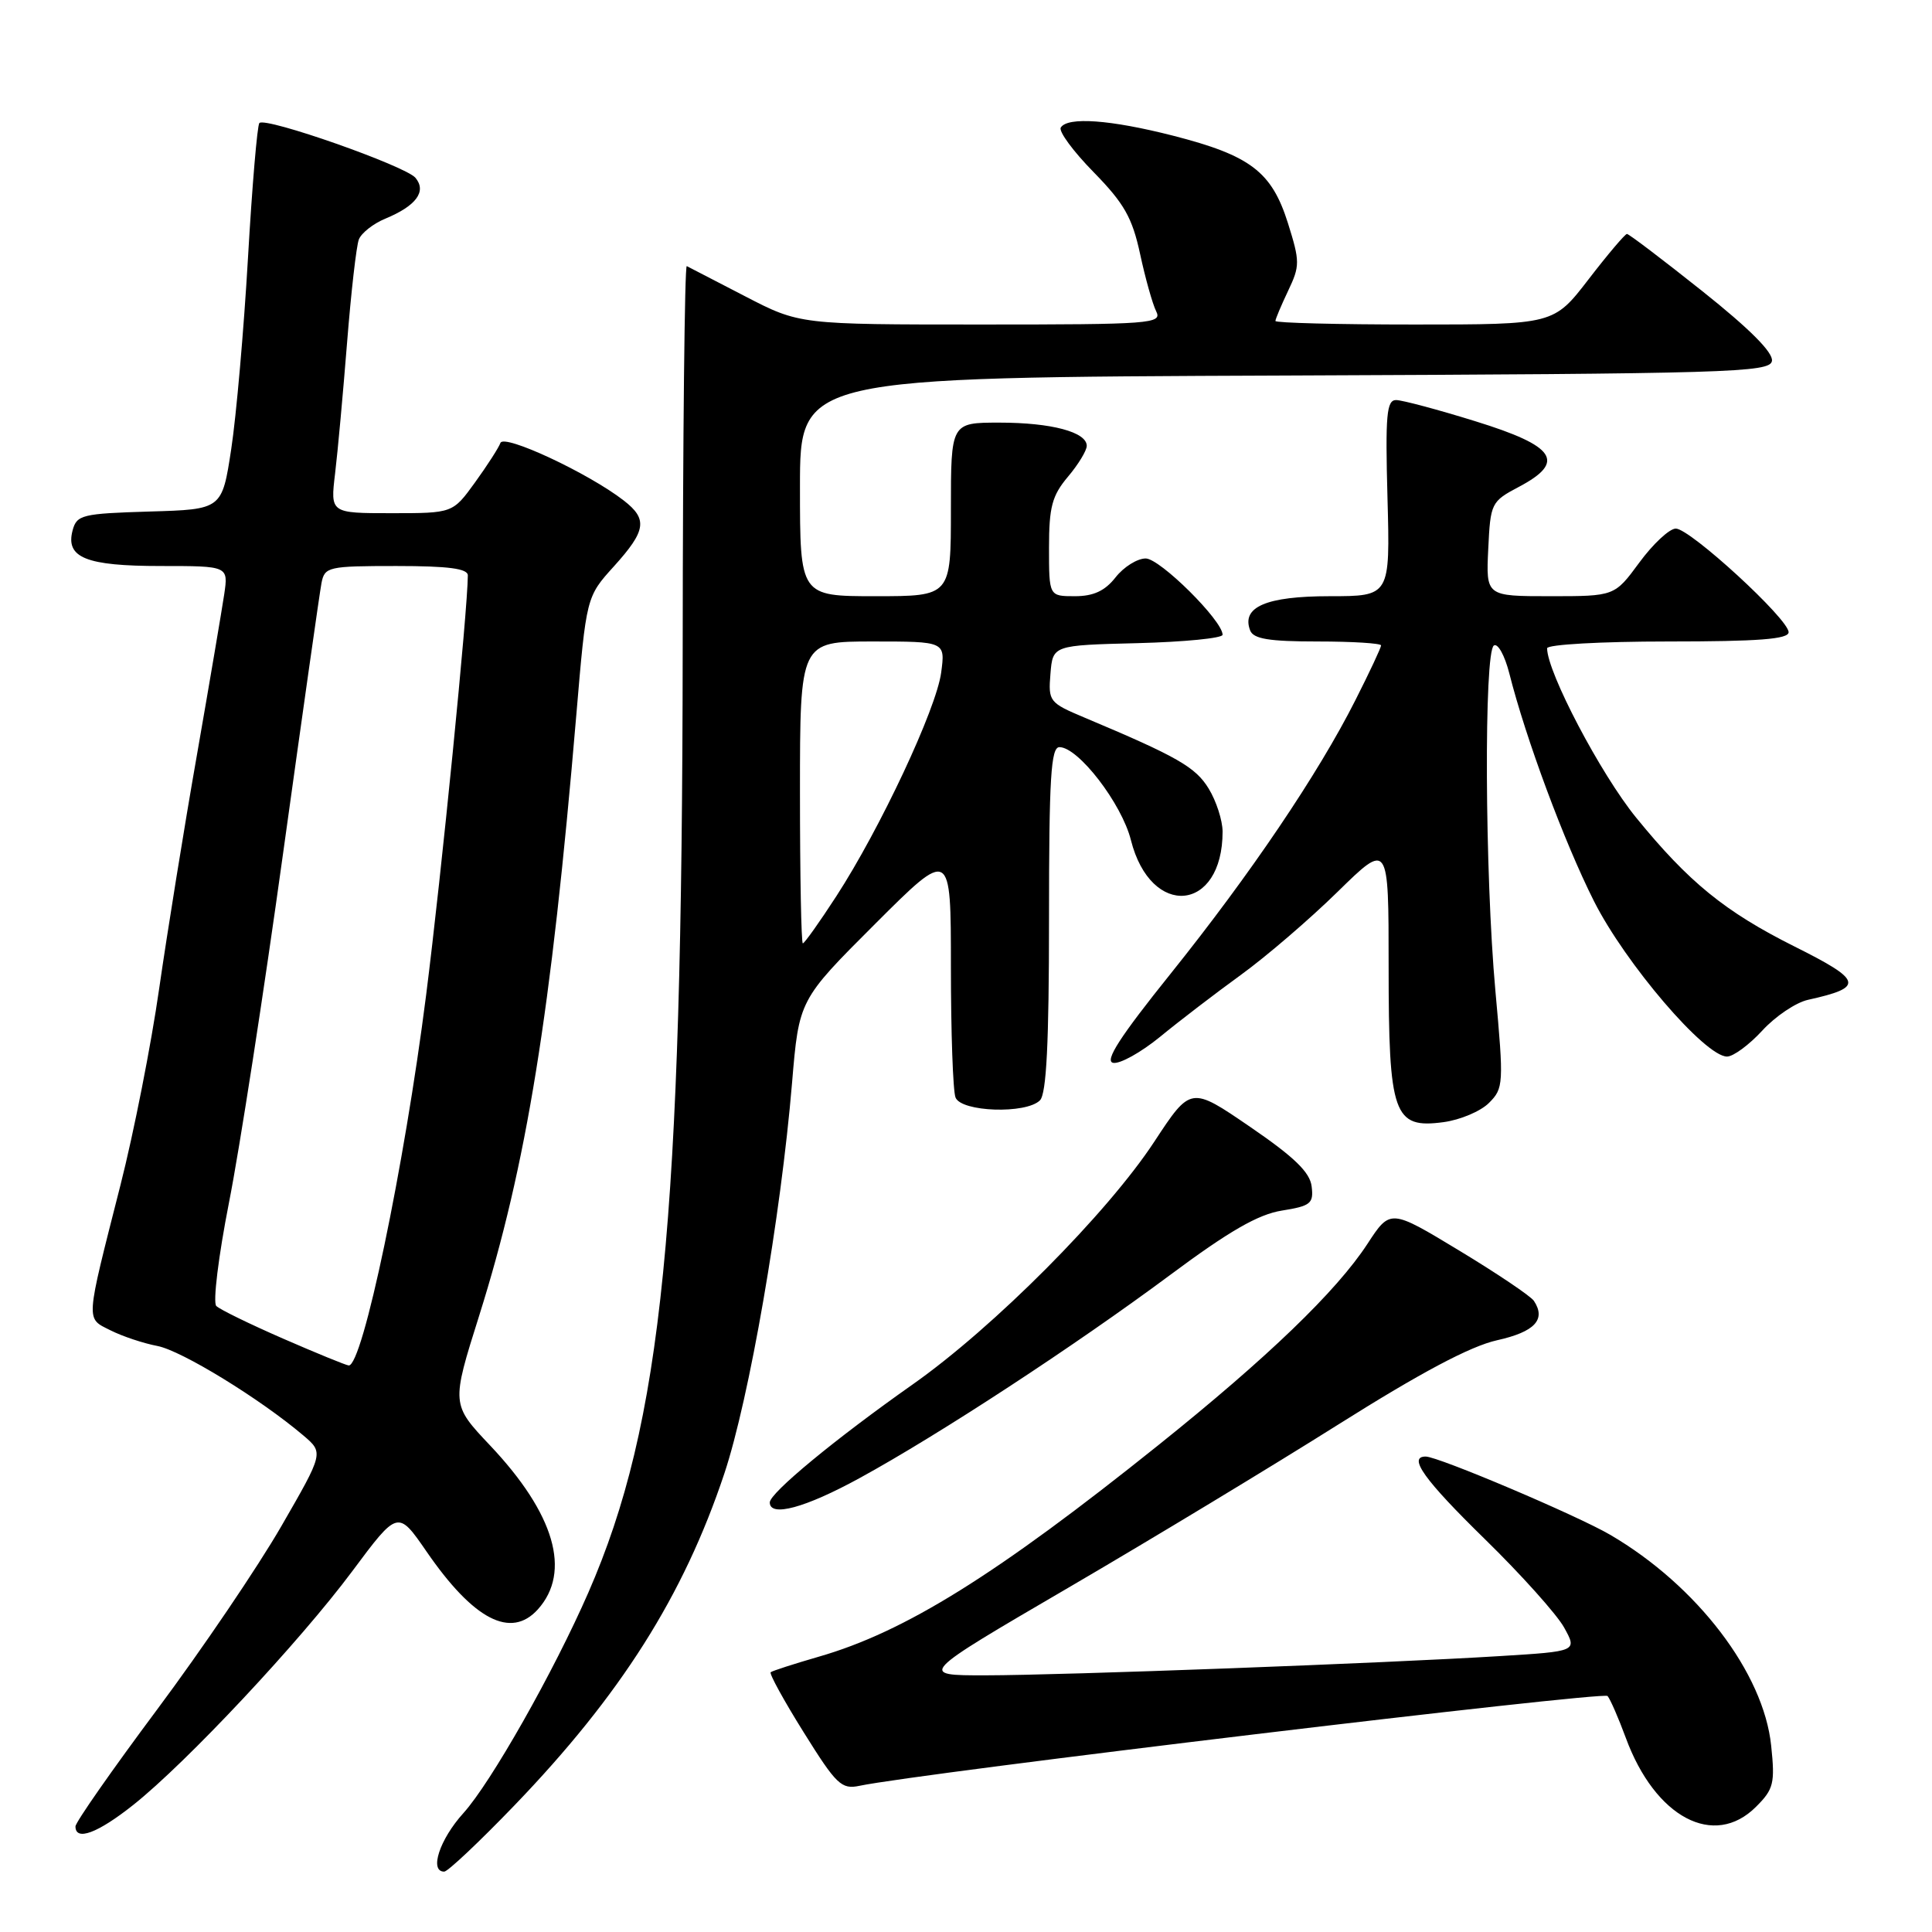 <?xml version="1.0" encoding="UTF-8" standalone="no"?>
<!DOCTYPE svg PUBLIC "-//W3C//DTD SVG 1.1//EN" "http://www.w3.org/Graphics/SVG/1.1/DTD/svg11.dtd" >
<svg xmlns="http://www.w3.org/2000/svg" xmlns:xlink="http://www.w3.org/1999/xlink" version="1.1" viewBox="0 0 256 256">
 <g >
 <path fill="currentColor"
d=" M 68.14 239.25 C 82.25 224.59 90.57 211.45 95.97 195.28 C 99.28 185.36 103.46 161.27 104.95 143.50 C 105.87 132.50 105.87 132.50 115.93 122.45 C 126.00 112.39 126.00 112.39 126.00 128.11 C 126.00 136.76 126.27 144.55 126.61 145.42 C 127.35 147.35 135.96 147.64 137.80 145.80 C 138.66 144.94 139.00 138.20 139.00 121.80 C 139.00 103.05 139.25 99.00 140.38 99.00 C 142.88 99.00 148.63 106.47 149.85 111.31 C 152.48 121.77 162.01 120.89 162.00 110.18 C 161.99 108.71 161.17 106.15 160.16 104.50 C 158.42 101.64 156.01 100.26 143.69 95.08 C 139.03 93.12 138.89 92.94 139.19 89.28 C 139.50 85.50 139.50 85.50 150.75 85.22 C 156.94 85.06 162.00 84.56 162.00 84.11 C 162.00 82.23 153.70 74.00 151.81 74.00 C 150.70 74.00 148.90 75.12 147.82 76.50 C 146.41 78.30 144.89 79.00 142.43 79.00 C 139.00 79.00 139.00 79.00 139.00 72.58 C 139.00 67.18 139.40 65.68 141.50 63.18 C 142.88 61.55 144.00 59.70 144.00 59.08 C 144.00 57.25 139.32 56.00 132.43 56.00 C 126.00 56.00 126.00 56.00 126.00 67.50 C 126.00 79.00 126.00 79.00 116.00 79.00 C 106.00 79.00 106.00 79.00 106.00 64.51 C 106.00 50.01 106.00 50.01 170.24 49.76 C 229.18 49.52 234.50 49.36 234.79 47.84 C 235.00 46.74 231.86 43.59 225.58 38.59 C 220.34 34.42 215.84 31.00 215.58 31.00 C 215.33 31.00 213.04 33.70 210.50 37.00 C 205.88 43.00 205.88 43.00 187.44 43.00 C 177.30 43.00 169.00 42.79 169.00 42.53 C 169.00 42.28 169.76 40.48 170.68 38.54 C 172.26 35.22 172.26 34.67 170.65 29.54 C 168.50 22.74 165.68 20.60 155.40 17.97 C 147.12 15.86 141.46 15.45 140.56 16.90 C 140.25 17.40 142.21 20.06 144.91 22.81 C 148.96 26.95 150.03 28.84 151.07 33.66 C 151.76 36.87 152.72 40.29 153.20 41.25 C 154.02 42.89 152.59 43.00 130.01 43.00 C 105.95 43.00 105.95 43.00 98.73 39.26 C 94.75 37.20 91.28 35.40 91.00 35.26 C 90.72 35.12 90.48 57.84 90.46 85.75 C 90.40 162.19 87.76 188.57 77.97 211.00 C 73.38 221.51 65.06 236.20 61.40 240.25 C 58.25 243.73 56.85 248.00 58.86 248.00 C 59.33 248.00 63.51 244.06 68.14 239.25 Z  M 17.66 239.16 C 24.70 233.57 39.70 217.56 46.68 208.19 C 52.72 200.08 52.72 200.08 56.52 205.59 C 62.75 214.64 67.70 217.21 71.27 213.25 C 75.74 208.28 73.50 200.59 64.95 191.54 C 59.79 186.08 59.79 186.08 63.50 174.31 C 69.77 154.39 73.01 134.37 76.36 94.79 C 77.69 79.08 77.69 79.08 81.35 75.04 C 85.62 70.31 85.85 68.80 82.65 66.32 C 77.99 62.70 66.77 57.46 66.31 58.69 C 66.07 59.34 64.55 61.70 62.93 63.94 C 59.99 68.00 59.99 68.00 51.88 68.00 C 43.77 68.00 43.77 68.00 44.40 62.75 C 44.75 59.86 45.46 52.05 45.99 45.39 C 46.52 38.72 47.22 32.58 47.55 31.73 C 47.88 30.88 49.45 29.64 51.04 28.98 C 55.15 27.28 56.56 25.37 55.05 23.56 C 53.74 21.99 35.19 15.47 34.37 16.30 C 34.09 16.58 33.41 24.61 32.86 34.15 C 32.31 43.69 31.31 55.10 30.64 59.50 C 29.42 67.50 29.42 67.50 19.82 67.78 C 10.87 68.05 10.17 68.22 9.62 70.28 C 8.66 73.90 11.39 75.00 21.32 75.00 C 30.26 75.00 30.26 75.00 29.71 78.75 C 29.40 80.81 27.78 90.38 26.10 100.00 C 24.41 109.62 22.16 123.58 21.09 131.00 C 20.03 138.43 17.72 150.12 15.97 157.00 C 11.28 175.46 11.33 174.61 14.65 176.28 C 16.22 177.07 19.01 178.00 20.86 178.35 C 24.07 178.97 34.46 185.34 40.20 190.21 C 42.89 192.50 42.89 192.50 37.26 202.26 C 34.17 207.62 26.77 218.54 20.82 226.52 C 14.87 234.50 10.00 241.47 10.00 242.01 C 10.00 244.00 12.94 242.91 17.66 239.16 Z  M 232.68 239.41 C 235.02 237.08 235.21 236.30 234.69 231.32 C 233.70 221.68 224.88 210.11 213.38 203.38 C 209.03 200.83 190.58 193.00 188.91 193.00 C 186.51 193.00 188.72 196.09 196.75 203.94 C 201.57 208.65 206.29 213.92 207.25 215.65 C 209.00 218.81 209.00 218.81 198.75 219.44 C 183.65 220.38 140.87 221.98 130.58 221.99 C 121.66 222.00 121.66 222.00 141.58 210.37 C 152.54 203.97 168.64 194.23 177.37 188.73 C 188.28 181.86 194.85 178.37 198.37 177.59 C 203.36 176.48 204.89 174.85 203.25 172.37 C 202.84 171.75 198.39 168.75 193.36 165.71 C 184.22 160.18 184.22 160.18 181.18 164.84 C 177.07 171.12 167.95 179.90 153.50 191.48 C 132.04 208.68 119.89 216.25 108.46 219.53 C 105.18 220.48 102.33 221.40 102.12 221.58 C 101.91 221.77 103.88 225.36 106.50 229.55 C 110.82 236.48 111.50 237.13 113.88 236.63 C 121.73 234.97 212.46 224.08 213.01 224.73 C 213.37 225.15 214.46 227.65 215.43 230.28 C 219.31 240.83 227.12 244.97 232.68 239.41 Z  M 113.91 195.85 C 124.41 190.11 142.47 178.29 155.05 168.94 C 162.86 163.13 166.71 160.91 169.85 160.41 C 173.67 159.80 174.08 159.47 173.80 157.21 C 173.58 155.33 171.49 153.31 165.64 149.31 C 157.78 143.93 157.78 143.93 152.95 151.28 C 146.72 160.77 131.68 175.88 120.94 183.44 C 110.67 190.67 102.00 197.83 102.00 199.08 C 102.00 201.07 106.68 199.81 113.91 195.85 Z  M 197.30 146.14 C 199.23 144.21 199.27 143.64 198.15 131.32 C 196.74 115.83 196.62 86.35 197.95 85.53 C 198.48 85.20 199.39 86.87 199.99 89.22 C 202.17 97.86 207.27 111.58 211.20 119.39 C 215.36 127.66 225.92 140.00 228.84 140.00 C 229.67 140.00 231.77 138.45 233.51 136.56 C 235.24 134.67 237.97 132.83 239.58 132.48 C 247.06 130.82 246.84 129.94 237.75 125.40 C 228.57 120.80 223.77 116.90 216.79 108.33 C 212.10 102.57 205.00 89.06 205.00 85.90 C 205.00 85.40 212.20 85.00 221.00 85.00 C 233.02 85.00 237.00 84.69 237.00 83.77 C 237.00 82.02 223.89 69.99 222.04 70.04 C 221.19 70.06 219.02 72.09 217.22 74.54 C 213.94 79.00 213.94 79.00 205.42 79.00 C 196.90 79.00 196.90 79.00 197.20 72.75 C 197.49 66.65 197.59 66.45 201.28 64.50 C 207.53 61.19 206.14 59.11 195.50 55.82 C 190.55 54.28 185.82 53.02 185.00 53.01 C 183.73 53.00 183.55 54.95 183.85 66.00 C 184.20 79.00 184.20 79.00 176.17 79.00 C 167.79 79.00 164.46 80.43 165.65 83.53 C 166.08 84.66 168.14 85.00 174.61 85.00 C 179.22 85.00 183.00 85.24 183.00 85.52 C 183.00 85.81 181.47 89.08 179.60 92.77 C 174.67 102.55 165.66 115.87 155.13 129.00 C 148.40 137.38 146.33 140.59 147.49 140.83 C 148.37 141.02 151.17 139.46 153.72 137.38 C 156.26 135.29 161.07 131.61 164.42 129.18 C 167.76 126.76 173.54 121.80 177.25 118.16 C 184.00 111.55 184.00 111.55 184.00 128.05 C 184.00 147.75 184.65 149.58 191.28 148.69 C 193.49 148.39 196.20 147.25 197.30 146.14 Z  M 106.00 105.00 C 106.00 85.00 106.00 85.00 115.63 85.00 C 125.26 85.00 125.26 85.00 124.71 89.12 C 124.07 93.93 116.63 109.80 110.82 118.75 C 108.59 122.19 106.59 125.00 106.38 125.00 C 106.17 125.00 106.00 116.00 106.00 105.00 Z  M 37.50 177.37 C 33.10 175.45 29.12 173.51 28.66 173.05 C 28.19 172.59 28.95 166.43 30.34 159.36 C 31.74 152.29 34.97 131.43 37.52 113.00 C 40.08 94.57 42.36 78.49 42.60 77.25 C 43.02 75.11 43.48 75.00 52.52 75.00 C 59.44 75.00 62.00 75.34 61.99 76.25 C 61.97 80.89 58.50 115.80 56.46 131.88 C 53.58 154.58 48.03 181.11 46.20 180.93 C 45.82 180.89 41.90 179.29 37.50 177.37 Z "/>
</g>
</svg>